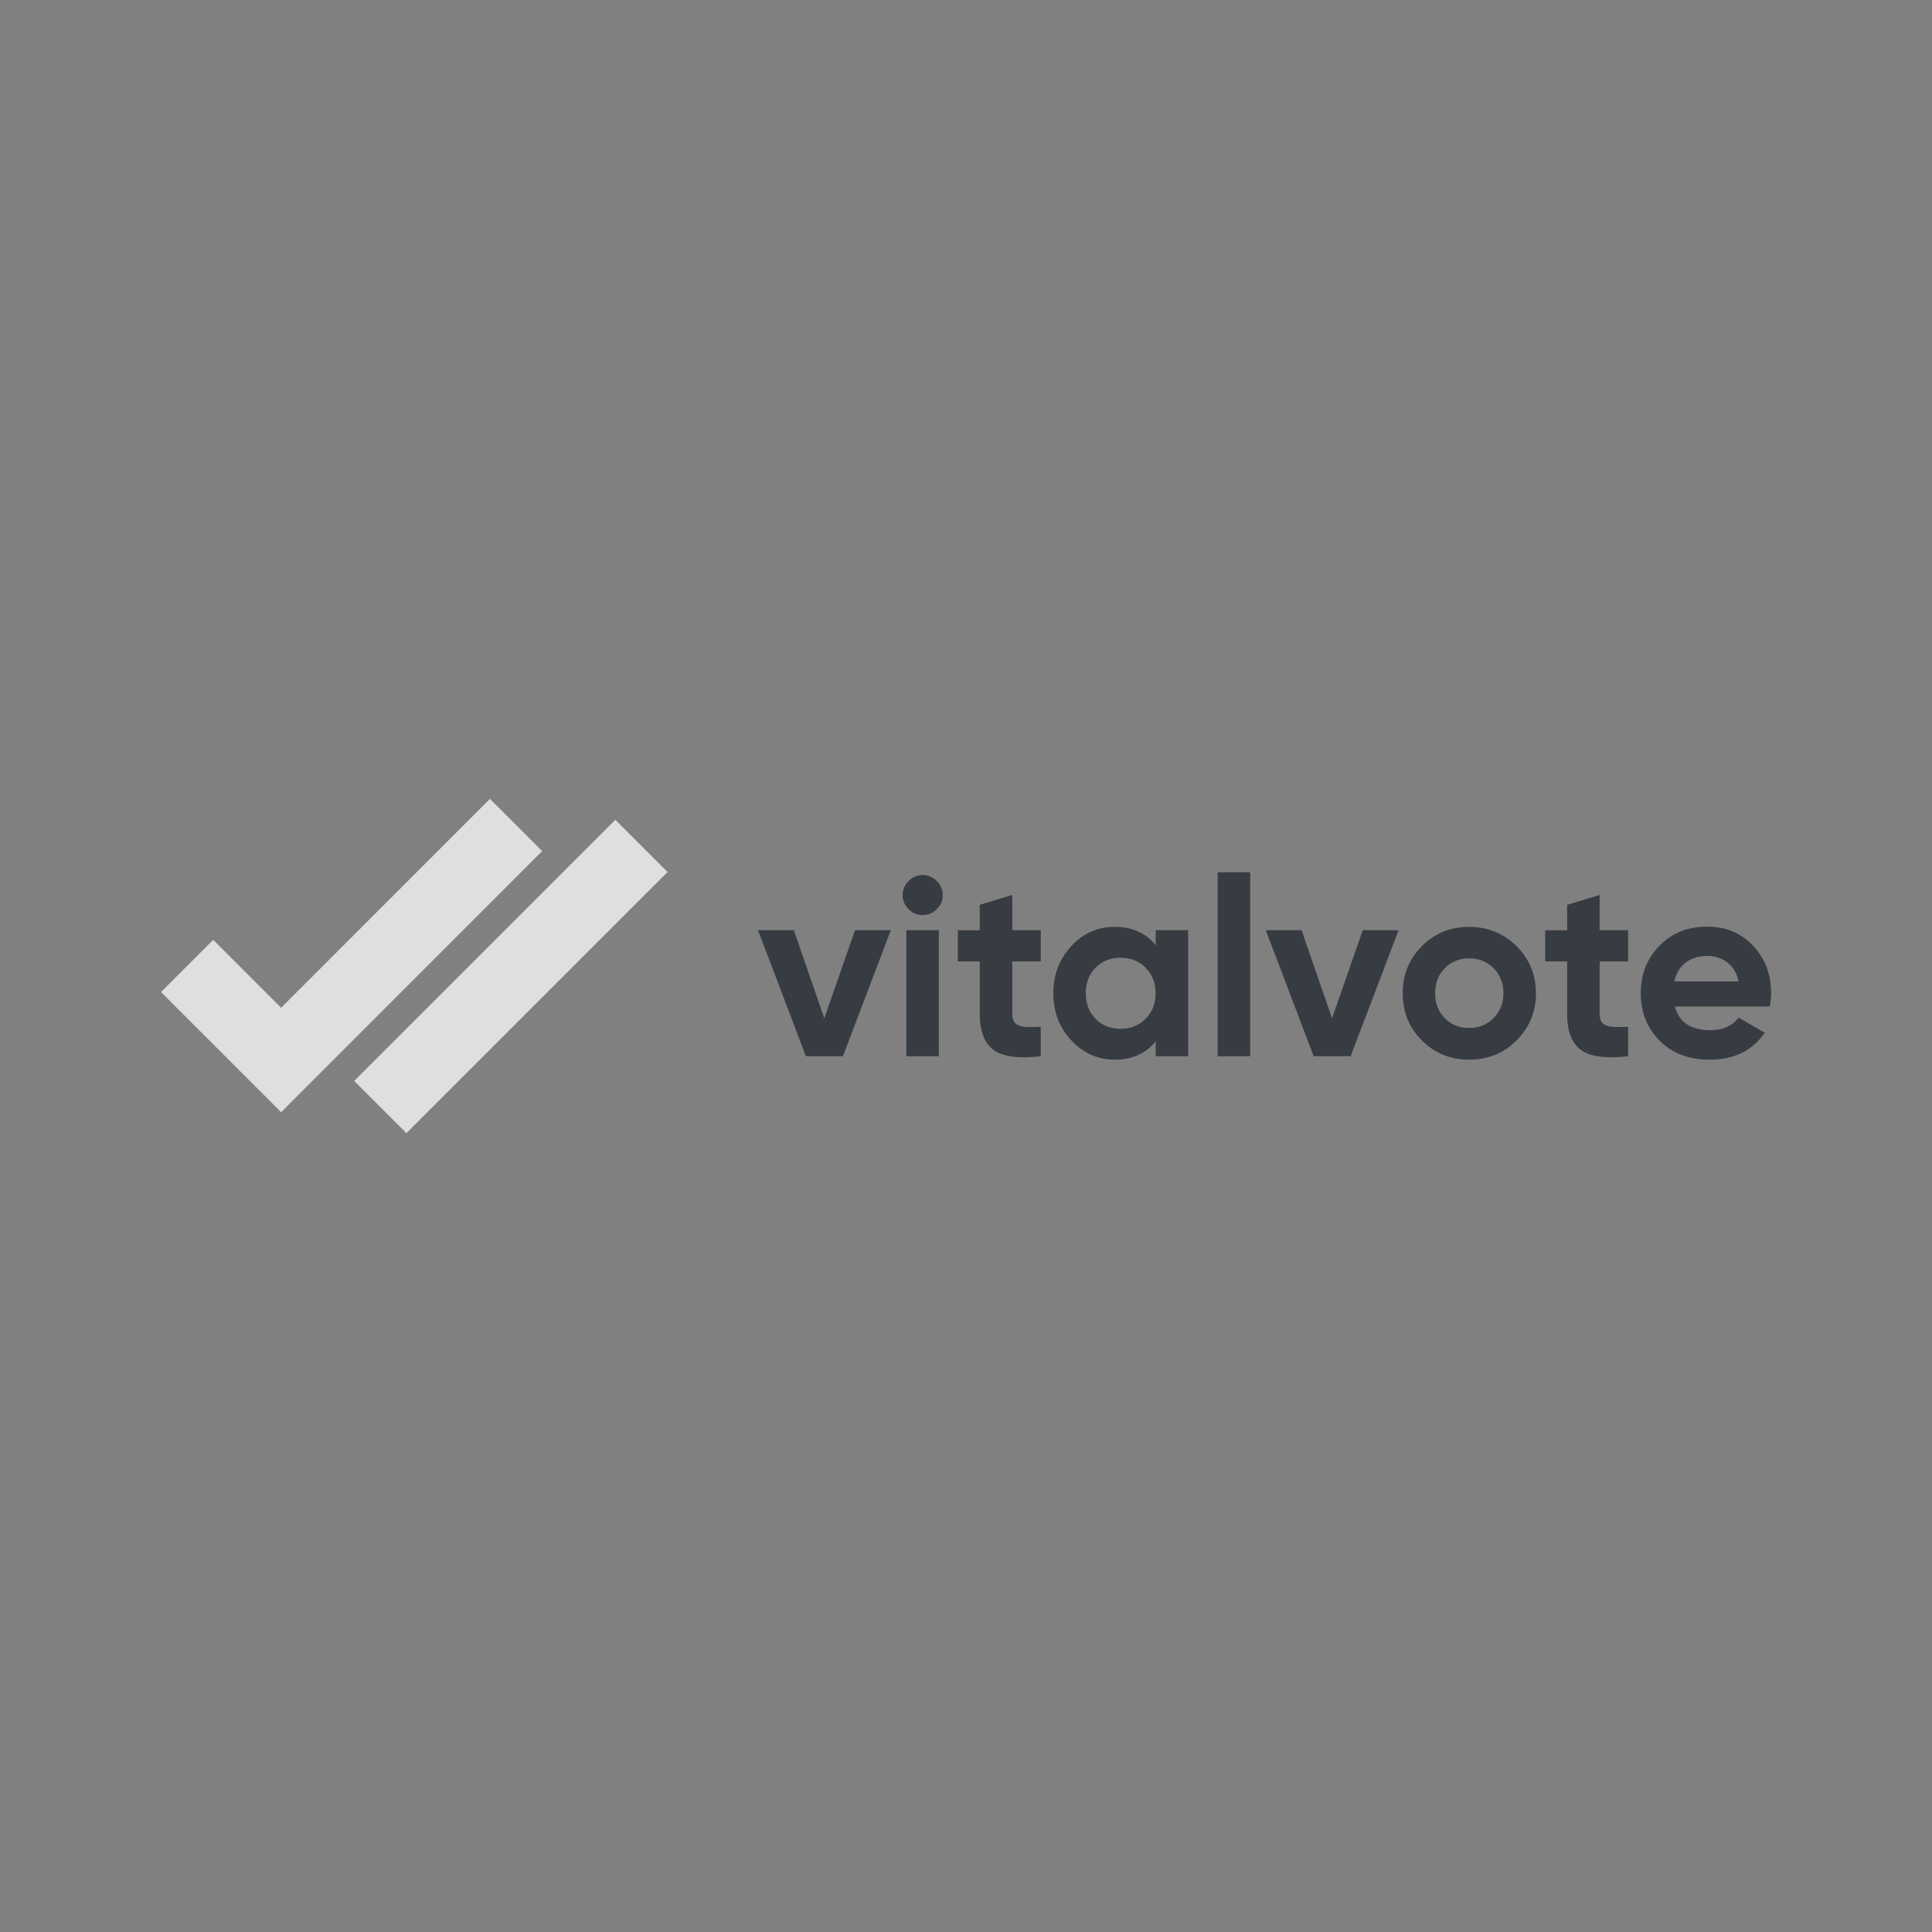 <?xml version="1.0" encoding="utf-8"?>
<!-- Generator: Adobe Illustrator 24.3.0, SVG Export Plug-In . SVG Version: 6.00 Build 0)  -->
<svg version="1.1" id="appLogo" xmlns="http://www.w3.org/2000/svg" xmlns:xlink="http://www.w3.org/1999/xlink" x="0px" y="0px"
	 viewBox="0 0 1920 1920" style="enable-background:new 0 0 1920 1920;" xml:space="preserve">
<rect x="0" y="0" width="1920" height="1920" fill="#808080" stroke="none"/>
<style type="text/css">
	.st0{opacity:0.75;fill:#1F252E;}
	.st1{opacity:0.75;}
	.st2{fill:#FFFFFF;}
</style>
<path class="st0" d="M849.7,924.4h35.6l-47.6,125.2h-36.8l-47.6-125.2h35.6l30.3,87.6L849.7,924.4z M916.8,909.4
	c-5.3,0-10-2-13.9-5.9s-5.9-8.6-5.9-13.9c0-5.3,2-10,5.9-14s8.6-6,13.9-6c5.5,0,10.3,2,14.2,6s5.9,8.7,5.9,14c0,5.3-2,10-5.9,13.9
	C927,907.5,922.3,909.4,916.8,909.4z M900.7,1049.7V924.4H933v125.2L900.7,1049.7L900.7,1049.7z M1034.3,955.5H1006v52.1
	c0,4.3,1.1,7.5,3.3,9.5c2.1,2,5.3,3.1,9.5,3.4s9.4,0.2,15.5-0.1v29.3c-22.2,2.5-37.9,0.4-46.9-6.3c-9.1-6.7-13.7-18.6-13.7-35.8
	v-52.1h-21.8v-31h21.8v-25.3l32.3-9.8v35h28.3L1034.3,955.5L1034.3,955.5z M1148.5,924.4h32.3v125.2h-32.3v-14.8
	c-9.7,12.2-23.3,18.3-40.8,18.3c-16.7,0-31-6.4-43-19.1c-12-12.8-17.9-28.4-17.9-46.9c0-18.6,6-34.2,17.9-46.9
	c12-12.8,26.2-19.1,43-19.1c17.6,0,31.1,6.1,40.8,18.3V924.4z M1088.8,1012.5c6.5,6.6,14.8,9.9,24.8,9.9s18.3-3.3,24.9-9.9
	c6.6-6.6,9.9-15,9.9-25.4c0-10.3-3.3-18.8-9.9-25.4c-6.6-6.6-14.9-9.9-24.9-9.9s-18.3,3.3-24.8,9.9c-6.5,6.6-9.8,15-9.8,25.4
	C1079.1,997.4,1082.3,1005.9,1088.8,1012.5z M1210.1,1049.7V866.8h32.3v182.8L1210.1,1049.7L1210.1,1049.7z M1354.3,924.4h35.6
	l-47.6,125.2h-36.8l-47.6-125.2h35.6l30.3,87.6L1354.3,924.4z M1507.1,1034c-12.8,12.8-28.6,19.1-47.1,19.1s-34.2-6.4-46.9-19.1
	c-12.8-12.8-19.1-28.4-19.1-46.9c0-18.6,6.4-34.2,19.1-46.9s28.4-19.1,46.9-19.1s34.2,6.4,47.1,19.1c12.8,12.8,19.3,28.4,19.3,46.9
	S1519.9,1021.2,1507.1,1034z M1435.8,1011.8c6.4,6.5,14.5,9.8,24.2,9.8s17.8-3.3,24.3-9.8s9.8-14.8,9.8-24.8s-3.3-18.3-9.8-24.8
	s-14.6-9.8-24.3-9.8s-17.7,3.3-24.2,9.8c-6.4,6.5-9.6,14.8-9.6,24.8C1426.2,997.1,1429.4,1005.3,1435.8,1011.8z M1618,955.5h-28.3
	v52.1c0,4.3,1.1,7.5,3.3,9.5c2.1,2,5.3,3.1,9.5,3.4s9.4,0.2,15.5-0.1v29.3c-22.2,2.5-37.9,0.4-46.9-6.3
	c-9.1-6.7-13.7-18.6-13.7-35.8v-52.1h-21.8v-31h21.8v-25.3l32.3-9.8v35h28.3L1618,955.5L1618,955.5z M1664.4,1000.3
	c4.3,15.7,16.1,23.5,35.3,23.5c12.3,0,21.7-4.2,28.1-12.5l26,15c-12.3,17.9-30.6,26.8-54.6,26.8c-20.7,0-37.3-6.2-49.8-18.8
	c-12.5-12.5-18.8-28.3-18.8-47.3c0-18.9,6.2-34.6,18.6-47.2c12.3-12.6,28.2-18.9,47.6-18.9c18.4,0,33.5,6.4,45.4,19
	c12,12.7,17.9,28.4,17.9,47.1c0,4.2-0.4,8.6-1.3,13.3H1664.4L1664.4,1000.3z M1663.9,975.3h63.9c-1.8-8.5-5.7-14.8-11.4-19
	c-5.8-4.2-12.3-6.3-19.6-6.3c-8.7,0-15.9,2.2-21.5,6.6C1669.4,961.1,1665.7,967.2,1663.9,975.3z"/>
<g class="st1">
	<path class="st2" d="M403.9,1126.1l-51.9-51.9l259.5-259.5l51.9,51.9L403.9,1126.1z M486.9,793.9l-207.5,207.6L211.9,934L160,985.9
		l119.4,119.4l259.4-259.5L486.9,793.9z"/>
</g>
</svg>
